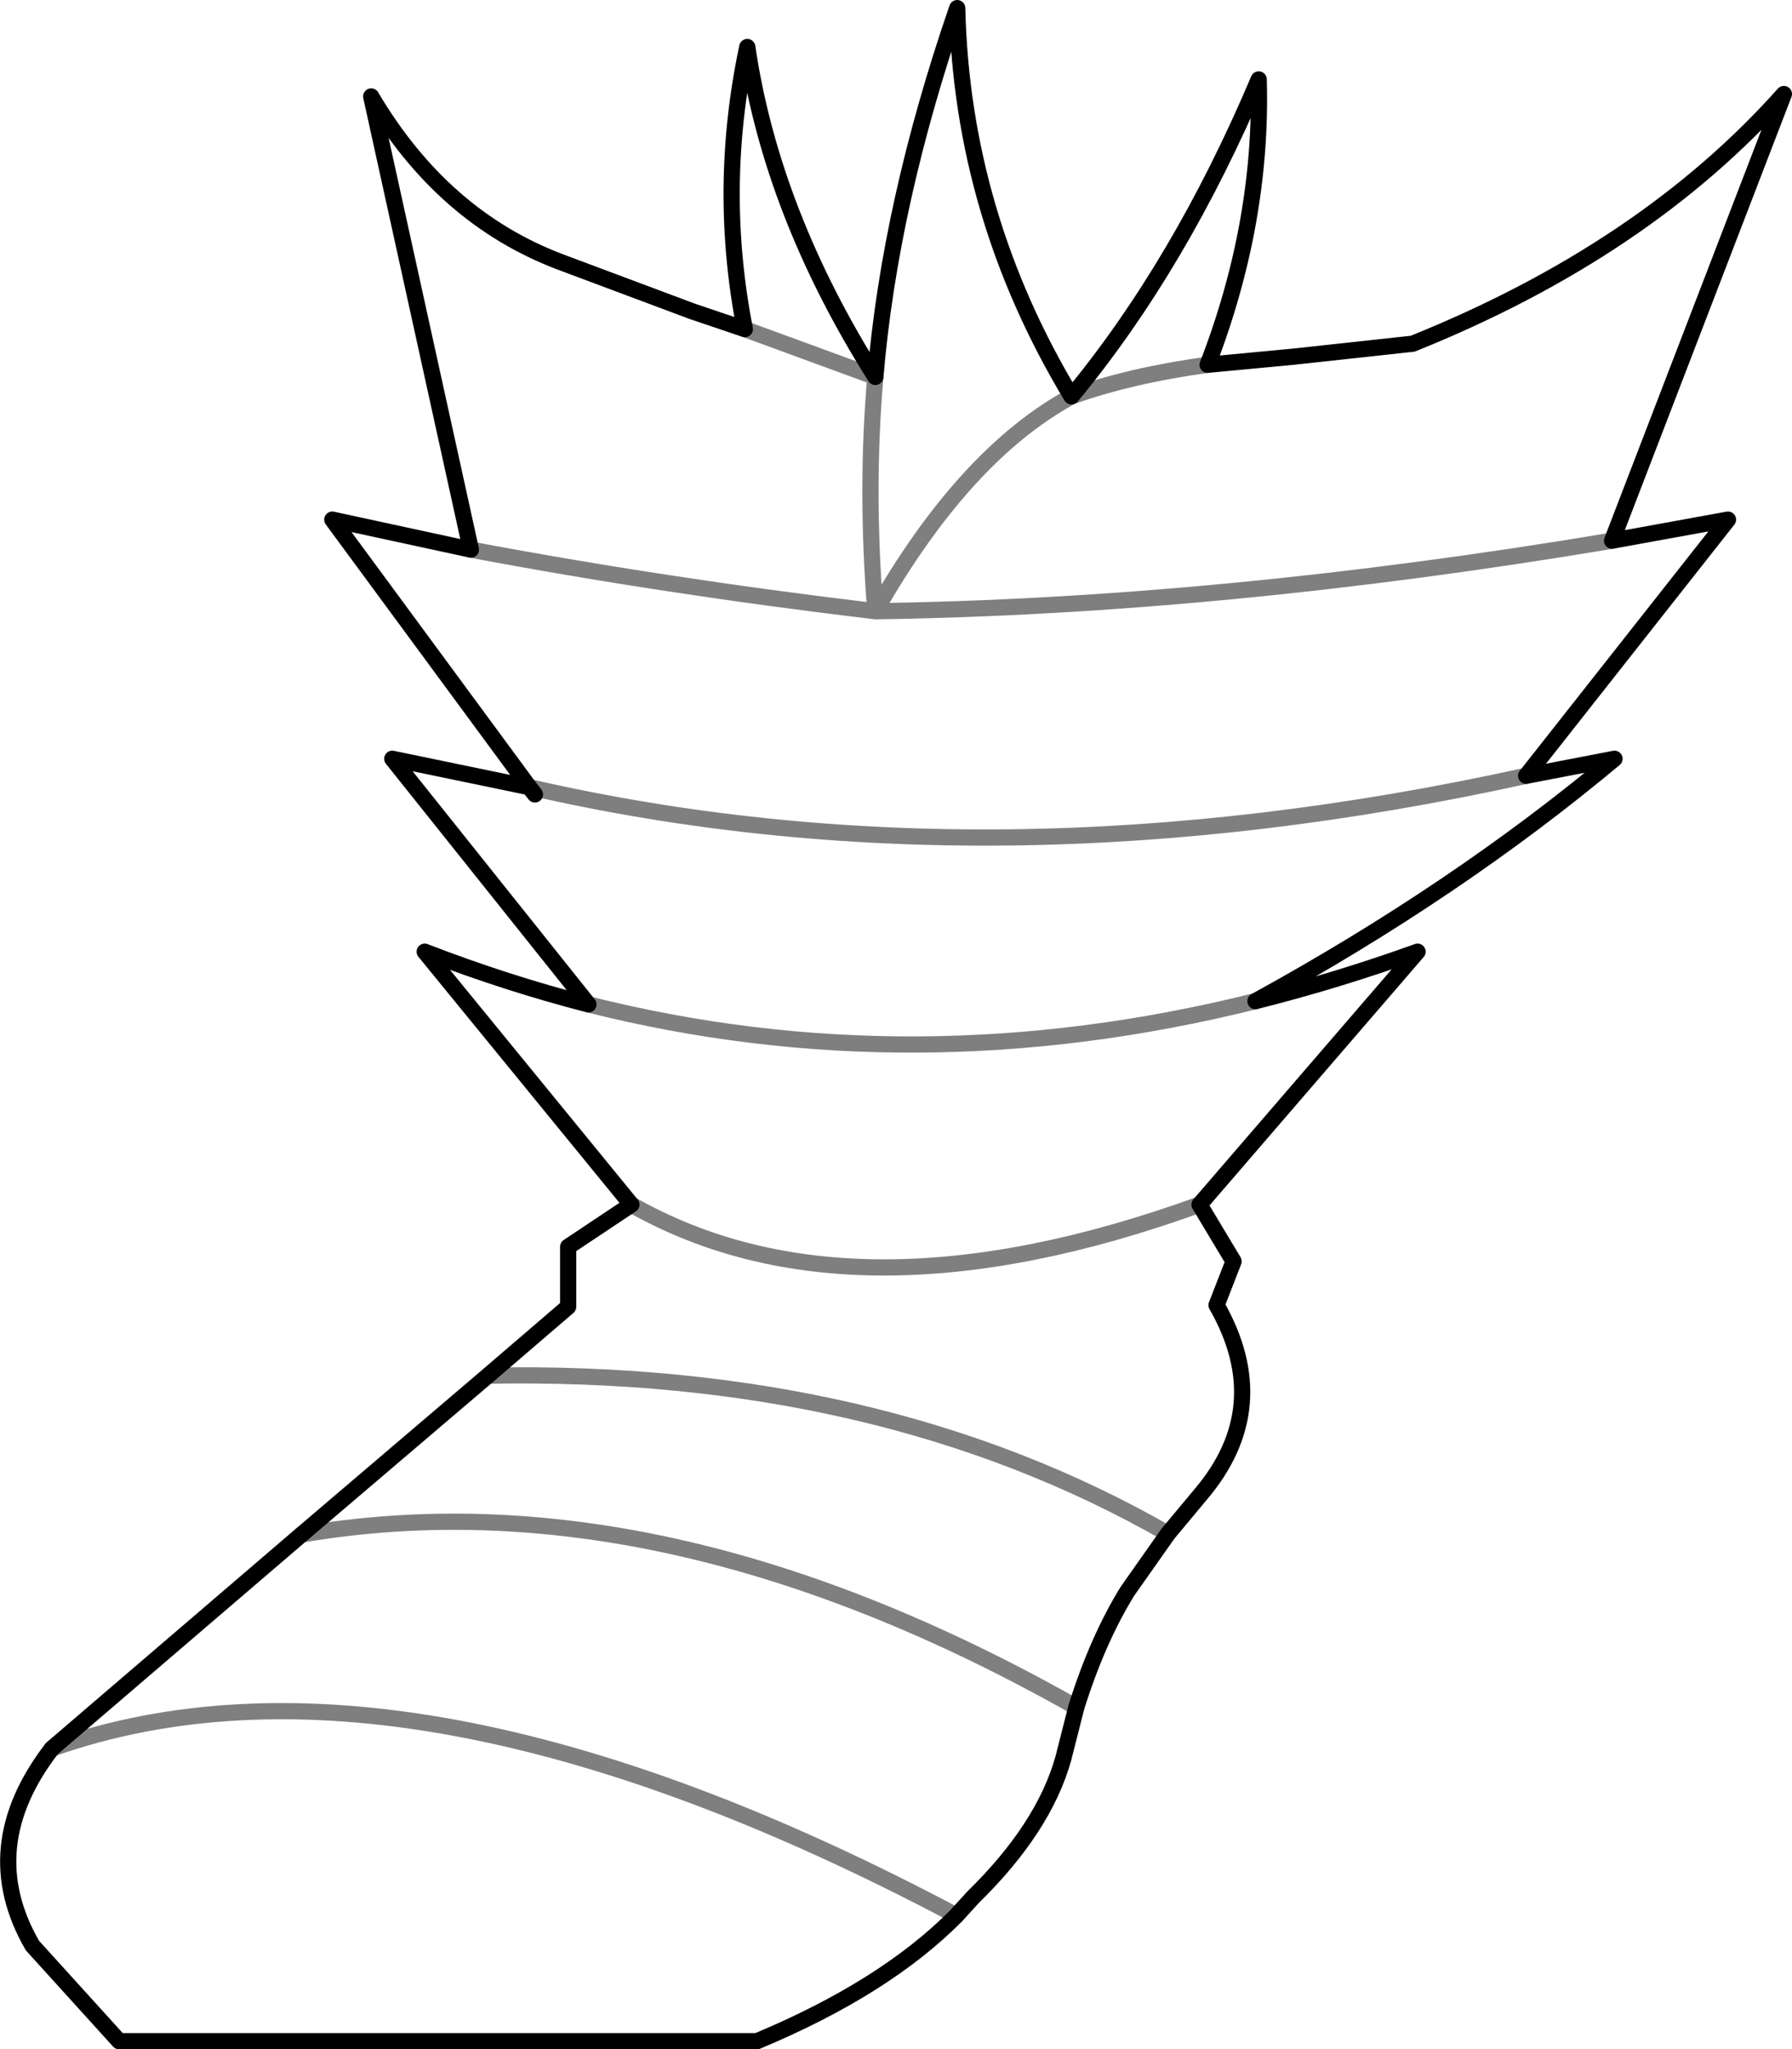 <?xml version="1.0" encoding="UTF-8" standalone="no"?>
<svg xmlns:xlink="http://www.w3.org/1999/xlink" height="126.4px" width="110.55px" xmlns="http://www.w3.org/2000/svg">
  <g transform="matrix(1.0, 0.0, 0.0, 1.0, -267.5, -438.75)">
    <path d="M313.45 459.05 L321.5 462.0 M296.55 472.65 Q308.5 474.9 321.5 476.45 320.9 468.9 321.5 462.0 M300.15 487.3 Q328.7 493.85 361.65 486.6 M342.0 461.25 Q337.25 461.9 333.6 463.2 327.0 466.8 321.5 476.45 342.75 476.15 366.95 472.1 M344.95 500.5 Q323.85 505.75 303.8 500.7 M306.45 513.05 Q320.1 520.8 341.5 513.05 M339.55 533.35 Q321.75 523.15 297.6 523.6 M270.7 546.6 Q292.55 538.9 326.5 556.9 M286.1 533.4 Q308.35 529.6 333.9 544.05" fill="none" stroke="#000000" stroke-linecap="round" stroke-linejoin="round" stroke-opacity="0.502" stroke-width="1.0"/>
    <path d="M321.5 462.0 Q315.1 451.85 313.6 441.65 311.75 450.35 313.45 459.05 L310.2 457.95 302.05 454.9 Q294.8 452.15 290.4 444.7 L296.55 472.65 M321.5 462.0 Q322.4 451.3 326.55 439.25 326.85 452.0 333.6 463.2 340.3 455.1 345.15 443.65 345.4 452.45 342.0 461.25 L347.3 460.75 354.65 459.95 Q368.95 454.2 377.55 444.55 L366.95 472.1 374.1 470.8 361.65 486.6 367.1 485.55 Q357.35 493.7 344.95 500.5 349.95 499.25 354.95 497.45 L341.5 513.05 343.6 516.55 342.55 519.25 Q346.15 525.55 341.55 530.95 L339.55 533.35 337.05 536.9 Q335.2 539.9 333.9 544.05 L333.1 547.2 Q331.9 551.5 327.5 555.8 L326.5 556.9 Q322.1 561.35 314.2 564.65 L274.85 564.65 269.5 558.75 Q266.0 552.7 270.7 546.6 L286.1 533.4 297.6 523.6 302.55 519.35 302.55 515.65 306.45 513.05 293.7 497.45 Q298.75 499.4 303.8 500.7 L291.7 485.55 300.15 487.3 288.0 470.8 296.55 472.65 M300.5 487.75 L300.15 487.3" fill="none" stroke="#000000" stroke-linecap="round" stroke-linejoin="round" stroke-width="1.0"/>
  </g>
</svg>
